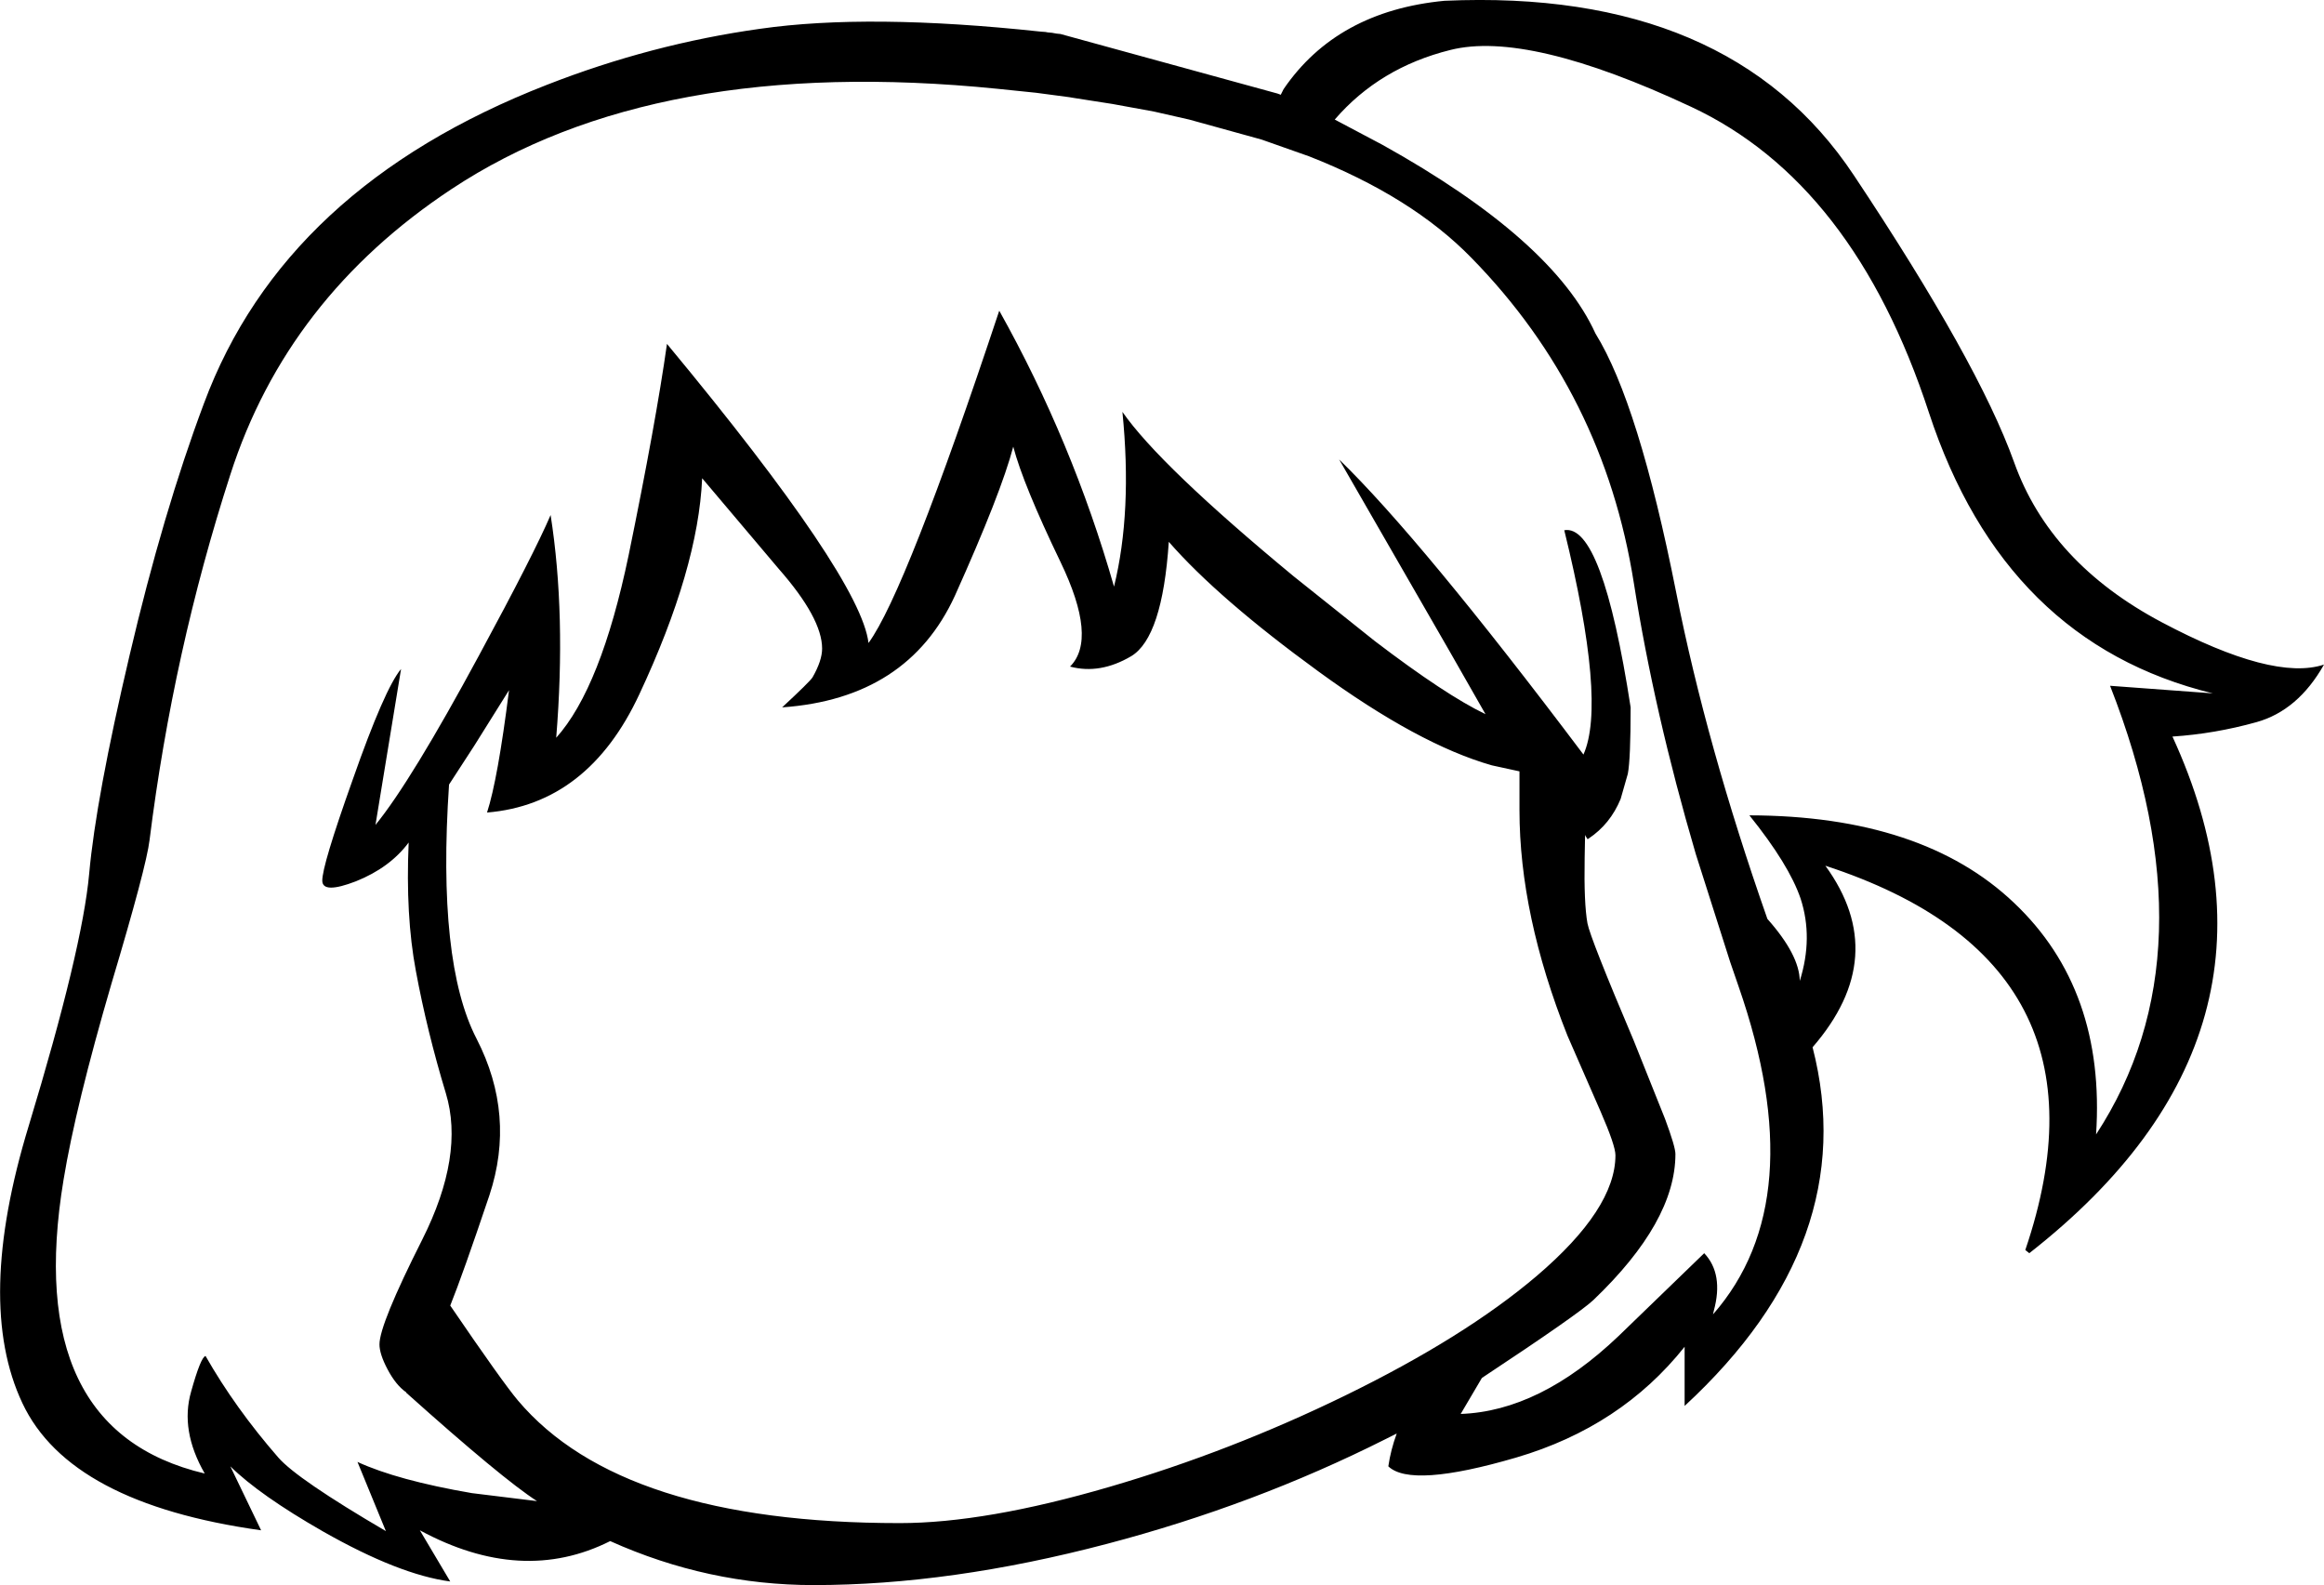 <?xml version="1.0" encoding="UTF-8" standalone="no"?>
<svg xmlns:xlink="http://www.w3.org/1999/xlink" height="198.2px" width="290.6px" xmlns="http://www.w3.org/2000/svg">
  <g transform="matrix(1, 0, 0, 1, 113.9, 325.45)">
    <path d="M168.25 -235.15 Q163.05 -233.7 157.75 -233.35 174.85 -196.15 139.85 -168.75 L139.35 -169.15 Q151.55 -205.05 114.35 -217.2 122.6 -205.85 112.75 -194.5 119.0 -170.2 96.75 -149.65 L96.75 -157.05 Q88.8 -147.05 75.7 -143.2 62.55 -139.35 59.7 -142.1 60.0 -144.15 60.75 -146.2 L59.35 -145.5 Q42.95 -137.25 24.5 -132.4 4.95 -127.25 -12.15 -127.25 -25.35 -127.25 -37.6 -132.75 -48.65 -127.2 -61.4 -134.1 L-57.6 -127.7 Q-64.0 -128.55 -73.5 -133.95 -81.45 -138.5 -85.1 -142.1 L-81.25 -134.1 Q-105.2 -137.45 -111.1 -150.0 -117.05 -162.6 -110.3 -184.7 -103.6 -206.8 -102.75 -216.2 -101.9 -225.65 -97.7 -243.5 -93.5 -261.4 -88.4 -275.0 -78.35 -302.05 -45.5 -314.85 -32.45 -319.95 -18.85 -321.85 -5.25 -323.8 16.2 -321.5 L16.85 -321.45 17.1 -321.4 17.65 -321.35 18.2 -321.25 18.7 -321.2 45.85 -313.75 46.25 -313.6 46.6 -314.3 Q53.25 -324.05 66.7 -325.35 102.35 -326.95 117.9 -303.55 133.45 -280.2 137.95 -267.65 142.45 -255.05 156.4 -247.65 170.35 -240.25 176.7 -242.35 173.45 -236.6 168.25 -235.15 M10.8 -314.35 Q-32.0 -318.65 -57.45 -301.8 -78.0 -288.2 -85.1 -266.1 -92.25 -244.0 -95.2 -220.4 -95.6 -217.05 -99.95 -202.5 -104.45 -187.1 -105.95 -177.95 -111.15 -146.6 -88.3 -141.2 -91.4 -146.6 -90.0 -151.45 -88.8 -155.75 -88.2 -155.9 -84.5 -149.4 -79.1 -143.2 -76.75 -140.5 -65.65 -134.0 L-69.2 -142.65 Q-64.2 -140.35 -54.9 -138.75 L-46.75 -137.75 Q-51.1 -140.55 -63.1 -151.3 L-63.1 -151.35 Q-64.4 -152.25 -65.45 -154.25 -66.45 -156.15 -66.45 -157.35 -66.45 -159.85 -61.1 -170.45 -55.8 -181.0 -58.15 -188.75 -60.5 -196.5 -61.9 -204.05 -63.2 -210.95 -62.8 -220.1 -65.15 -216.95 -69.4 -215.25 -73.55 -213.65 -73.6 -215.3 -73.65 -217.15 -69.8 -227.95 -65.8 -239.35 -63.75 -241.8 L-66.95 -222.3 Q-62.5 -227.75 -54.0 -243.5 -47.15 -256.15 -45.05 -261.05 -43.1 -248.6 -44.35 -233.2 -38.75 -239.45 -35.3 -256.0 -31.9 -272.55 -30.5 -282.45 -6.25 -253.2 -5.3 -245.05 -0.65 -251.4 11.05 -286.6 20.2 -270.25 25.4 -252.1 27.7 -261.45 26.45 -273.95 31.1 -267.25 47.85 -253.4 L58.0 -245.3 Q66.85 -238.55 71.85 -236.15 L67.4 -243.95 53.55 -268.0 Q63.85 -258.0 84.1 -231.1 87.0 -237.6 81.7 -259.15 86.45 -260.0 90.0 -237.0 90.0 -230.55 89.65 -228.7 L88.75 -225.55 Q87.45 -222.4 84.75 -220.6 L84.6 -220.5 84.6 -220.55 84.4 -220.85 84.3 -221.05 84.3 -220.9 84.25 -218.2 Q84.15 -212.5 84.6 -210.0 84.95 -208.15 90.4 -195.3 L94.3 -185.55 Q95.6 -182.05 95.6 -181.15 95.6 -172.7 85.35 -162.9 83.5 -161.15 71.4 -153.15 L68.75 -148.65 Q78.65 -149.0 88.5 -158.4 L99.2 -168.75 Q101.65 -166.15 100.4 -161.55 L100.3 -161.1 Q112.8 -175.35 103.5 -202.1 L102.45 -205.15 98.15 -218.65 Q92.95 -236.35 90.4 -252.55 86.65 -276.3 70.1 -293.2 62.65 -300.85 49.8 -305.9 L43.85 -308.0 34.8 -310.5 30.4 -311.5 25.2 -312.45 20.4 -313.2 19.8 -313.3 15.65 -313.85 10.8 -314.35 M58.95 -307.35 Q80.25 -295.5 85.6 -283.75 91.0 -275.05 95.7 -251.35 99.5 -232.2 107.1 -210.55 111.1 -206.05 111.15 -202.8 112.85 -208.2 111.25 -213.1 109.8 -217.35 104.85 -223.5 126.5 -223.45 137.95 -212.55 149.4 -201.7 148.2 -183.6 163.05 -206.3 149.95 -239.7 L162.8 -238.75 Q136.75 -245.1 127.3 -273.85 117.9 -302.6 97.55 -312.1 77.15 -321.65 67.45 -319.2 58.6 -317.0 53.0 -310.5 L58.95 -307.35 M12.8 -269.6 Q11.3 -263.85 5.5 -250.95 -0.4 -238.1 -16.1 -237.0 -12.65 -240.2 -12.3 -240.75 -11.1 -242.85 -11.1 -244.35 -11.1 -248.15 -16.55 -254.35 L-26.1 -265.65 Q-26.6 -254.35 -33.95 -238.65 -40.35 -224.9 -53.0 -223.85 -51.65 -228.0 -50.25 -239.15 L-54.6 -232.2 -57.75 -227.35 Q-59.25 -205.1 -54.3 -195.55 -49.4 -186.0 -52.7 -176.0 -56.05 -166.05 -57.6 -162.2 -51.05 -152.6 -49.15 -150.35 -36.2 -135.0 -1.4 -135.0 9.35 -135.0 24.9 -139.55 39.95 -143.95 54.3 -150.95 69.25 -158.25 78.25 -165.9 88.1 -174.3 88.1 -181.0 88.1 -182.2 86.25 -186.45 L82.1 -195.95 Q76.1 -211.05 76.1 -224.15 L76.1 -229.0 72.65 -229.75 Q63.5 -232.35 50.95 -241.5 38.45 -250.6 32.25 -257.7 31.45 -245.75 27.55 -243.4 23.65 -241.1 19.9 -242.1 23.35 -245.55 18.7 -255.2 14.05 -264.85 12.8 -269.6 M-62.4 -150.9 L-62.45 -150.9 -62.4 -150.9" fill="#000000" fill-rule="evenodd" stroke="none"/>
  </g>
</svg>

